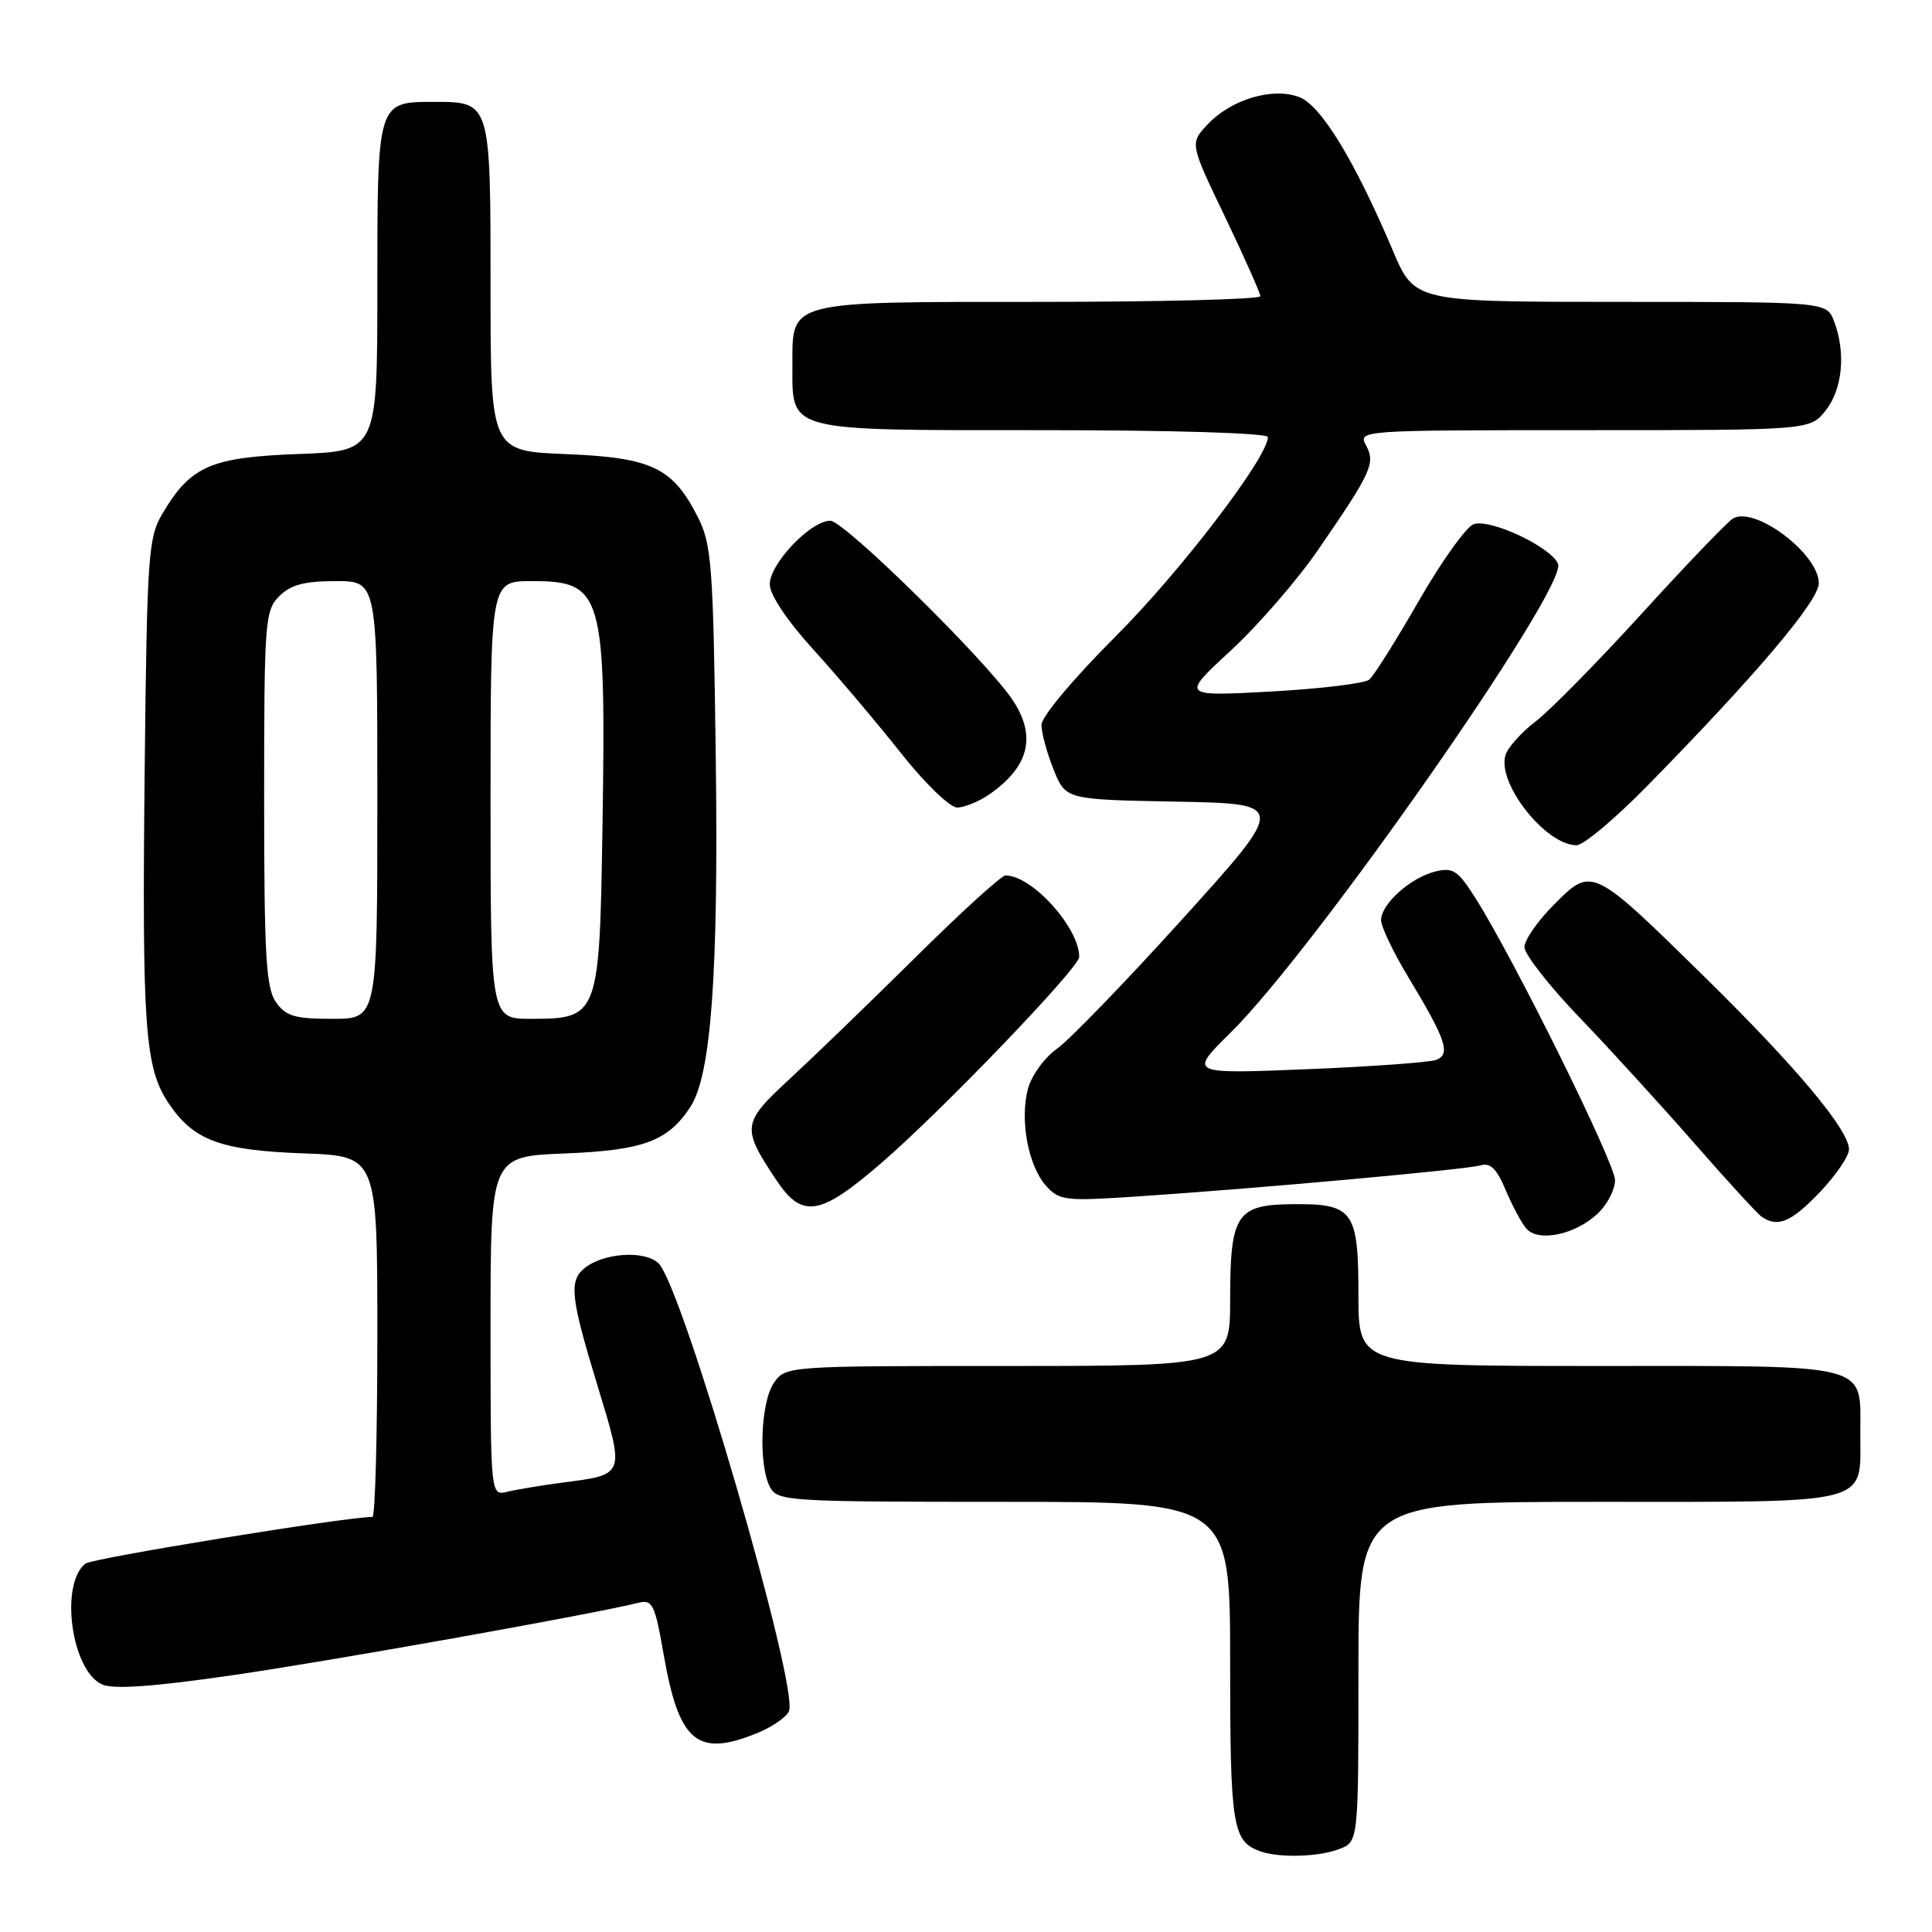 <?xml version="1.0" encoding="UTF-8" standalone="no"?>
<!DOCTYPE svg PUBLIC "-//W3C//DTD SVG 1.1//EN" "http://www.w3.org/Graphics/SVG/1.1/DTD/svg11.dtd" >
<svg xmlns="http://www.w3.org/2000/svg" xmlns:xlink="http://www.w3.org/1999/xlink" version="1.1" viewBox="0 0 256 256">
 <g >
 <path fill="currentColor"
d=" M 177.43 245.02 C 180.00 244.05 180.00 244.05 180.00 221.52 C 180.00 199.00 180.00 199.00 211.88 199.00 C 248.42 199.00 246.50 199.50 246.50 190.00 C 246.50 180.50 248.42 181.00 211.88 181.00 C 180.00 181.00 180.00 181.00 180.00 171.62 C 180.00 160.40 179.32 159.47 171.22 159.56 C 163.84 159.63 163.00 160.93 163.00 172.19 C 163.00 181.00 163.00 181.00 133.56 181.00 C 104.26 181.00 104.11 181.01 102.56 183.22 C 100.78 185.76 100.47 194.13 102.04 197.07 C 103.02 198.91 104.43 199.00 133.04 199.00 C 163.00 199.00 163.00 199.00 163.00 220.31 C 163.00 242.06 163.31 243.99 167.00 245.31 C 169.50 246.20 174.72 246.06 177.43 245.02 Z  M 100.55 229.55 C 102.46 228.74 104.26 227.47 104.55 226.72 C 105.83 223.39 90.46 170.60 87.28 167.42 C 85.48 165.63 79.92 165.99 77.41 168.07 C 75.37 169.77 75.62 171.96 79.19 183.67 C 82.81 195.54 82.87 195.37 74.62 196.44 C 71.80 196.81 68.49 197.36 67.25 197.66 C 65.00 198.22 65.00 198.22 65.00 175.72 C 65.00 153.23 65.00 153.23 74.84 152.84 C 85.27 152.42 88.50 151.22 91.48 146.67 C 94.24 142.45 95.22 128.95 94.84 100.21 C 94.51 74.98 94.30 72.15 92.49 68.56 C 89.15 61.95 86.38 60.63 74.97 60.17 C 65.00 59.77 65.00 59.77 65.00 38.01 C 65.00 13.43 65.02 13.50 57.50 13.50 C 49.98 13.50 50.00 13.43 50.00 38.01 C 50.00 59.77 50.00 59.77 39.54 60.16 C 27.89 60.59 25.24 61.76 21.50 68.10 C 19.64 71.26 19.48 73.63 19.17 102.00 C 18.81 136.25 19.19 141.49 22.35 146.20 C 25.66 151.12 29.20 152.43 40.25 152.83 C 50.00 153.19 50.00 153.19 50.00 177.09 C 50.00 190.24 49.71 201.00 49.35 201.00 C 45.83 201.00 12.21 206.47 11.31 207.19 C 7.89 209.93 9.46 221.34 13.51 223.19 C 15.00 223.87 20.18 223.51 30.57 222.01 C 43.43 220.16 78.31 213.94 84.58 212.38 C 86.46 211.92 86.77 212.55 87.93 219.18 C 89.97 230.94 92.41 232.94 100.55 229.55 Z  M 211.70 160.81 C 212.97 159.62 214.00 157.63 214.00 156.38 C 214.00 154.13 200.67 127.19 195.53 119.04 C 193.18 115.33 192.54 114.90 190.18 115.48 C 186.89 116.30 183.00 119.79 183.00 121.92 C 183.00 122.79 184.63 126.20 186.62 129.50 C 191.62 137.78 192.26 139.69 190.30 140.44 C 189.43 140.77 181.69 141.33 173.11 141.68 C 157.50 142.31 157.50 142.31 163.09 136.80 C 174.25 125.77 207.68 77.92 206.45 74.73 C 205.60 72.52 197.50 68.70 195.28 69.45 C 194.30 69.79 191.03 74.35 188.01 79.60 C 185.00 84.85 182.03 89.56 181.43 90.06 C 180.82 90.56 174.97 91.27 168.41 91.63 C 156.50 92.28 156.50 92.28 163.08 86.21 C 166.69 82.87 171.92 76.85 174.68 72.82 C 181.76 62.53 182.28 61.39 181.00 59.00 C 179.94 57.02 180.24 57.00 209.89 57.00 C 239.85 57.00 239.85 57.00 241.93 54.37 C 244.15 51.54 244.60 46.71 243.02 42.57 C 242.05 40.00 242.05 40.00 214.75 40.00 C 187.45 40.00 187.45 40.00 184.58 33.25 C 179.52 21.31 175.05 13.97 172.17 12.87 C 168.65 11.52 163.14 13.16 160.02 16.48 C 157.65 19.00 157.65 19.00 162.33 28.75 C 164.90 34.11 167.00 38.84 167.00 39.25 C 167.00 39.66 153.87 40.00 137.83 40.00 C 104.17 40.00 105.00 39.79 105.00 48.33 C 105.00 57.30 103.86 57.00 138.15 57.00 C 155.57 57.00 168.00 57.38 168.00 57.92 C 168.00 60.58 156.42 75.74 147.83 84.32 C 142.25 89.90 138.00 94.96 138.00 96.05 C 138.00 97.10 138.72 99.76 139.60 101.95 C 141.20 105.95 141.20 105.95 155.84 106.22 C 170.48 106.50 170.48 106.50 156.79 121.65 C 149.26 129.98 141.73 137.77 140.06 138.96 C 138.38 140.15 136.66 142.54 136.20 144.31 C 135.11 148.47 136.26 154.52 138.62 157.14 C 140.37 159.08 141.19 159.17 150.50 158.55 C 166.62 157.48 194.36 154.97 196.21 154.41 C 197.47 154.03 198.34 154.89 199.48 157.62 C 200.34 159.67 201.57 161.98 202.22 162.76 C 203.78 164.64 208.70 163.63 211.70 160.81 Z  M 241.15 157.96 C 243.27 155.73 245.00 153.19 245.00 152.30 C 245.00 149.72 237.99 141.35 225.81 129.39 C 210.98 114.83 210.95 114.81 205.95 119.82 C 203.78 121.99 202.00 124.54 202.00 125.50 C 202.00 126.45 205.30 130.67 209.33 134.86 C 213.36 139.06 220.19 146.55 224.52 151.50 C 228.84 156.45 232.86 160.83 233.44 161.23 C 235.55 162.70 237.38 161.92 241.15 157.96 Z  M 116.72 154.16 C 124.72 147.27 143.00 128.24 143.00 126.80 C 143.00 122.91 136.75 116.00 133.23 116.00 C 132.70 116.00 127.37 120.85 121.38 126.78 C 115.40 132.70 107.90 139.95 104.72 142.89 C 98.32 148.79 98.23 149.37 102.78 156.24 C 106.27 161.52 108.58 161.18 116.72 154.16 Z  M 218.16 104.25 C 232.64 89.49 241.00 79.63 241.00 77.28 C 241.00 73.38 232.52 67.00 229.62 68.71 C 228.89 69.15 223.49 74.77 217.62 81.22 C 211.75 87.66 205.41 94.11 203.52 95.56 C 201.63 97.00 199.81 99.02 199.49 100.04 C 198.31 103.75 204.80 112.00 208.91 112.00 C 209.81 112.00 213.97 108.51 218.16 104.25 Z  M 131.03 105.30 C 136.34 101.64 137.37 97.60 134.23 92.83 C 130.80 87.64 111.87 69.00 110.02 69.00 C 107.41 69.00 102.00 74.69 102.00 77.43 C 102.00 78.81 104.30 82.25 107.81 86.11 C 111.00 89.62 116.19 95.76 119.35 99.75 C 122.52 103.76 125.86 107.00 126.82 107.00 C 127.77 107.00 129.67 106.23 131.03 105.30 Z  M 36.56 132.78 C 35.25 130.91 35.00 126.58 35.00 105.78 C 35.00 82.33 35.11 80.89 37.00 79.00 C 38.52 77.48 40.33 77.00 44.50 77.00 C 50.00 77.00 50.00 77.00 50.00 106.00 C 50.00 135.00 50.00 135.00 44.06 135.00 C 39.05 135.00 37.87 134.65 36.56 132.78 Z  M 65.00 106.00 C 65.00 77.00 65.00 77.00 70.43 77.00 C 79.88 77.00 80.31 78.47 79.83 109.65 C 79.44 134.67 79.32 135.00 70.35 135.00 C 65.00 135.00 65.00 135.00 65.00 106.00 Z "/>
</g>
</svg>